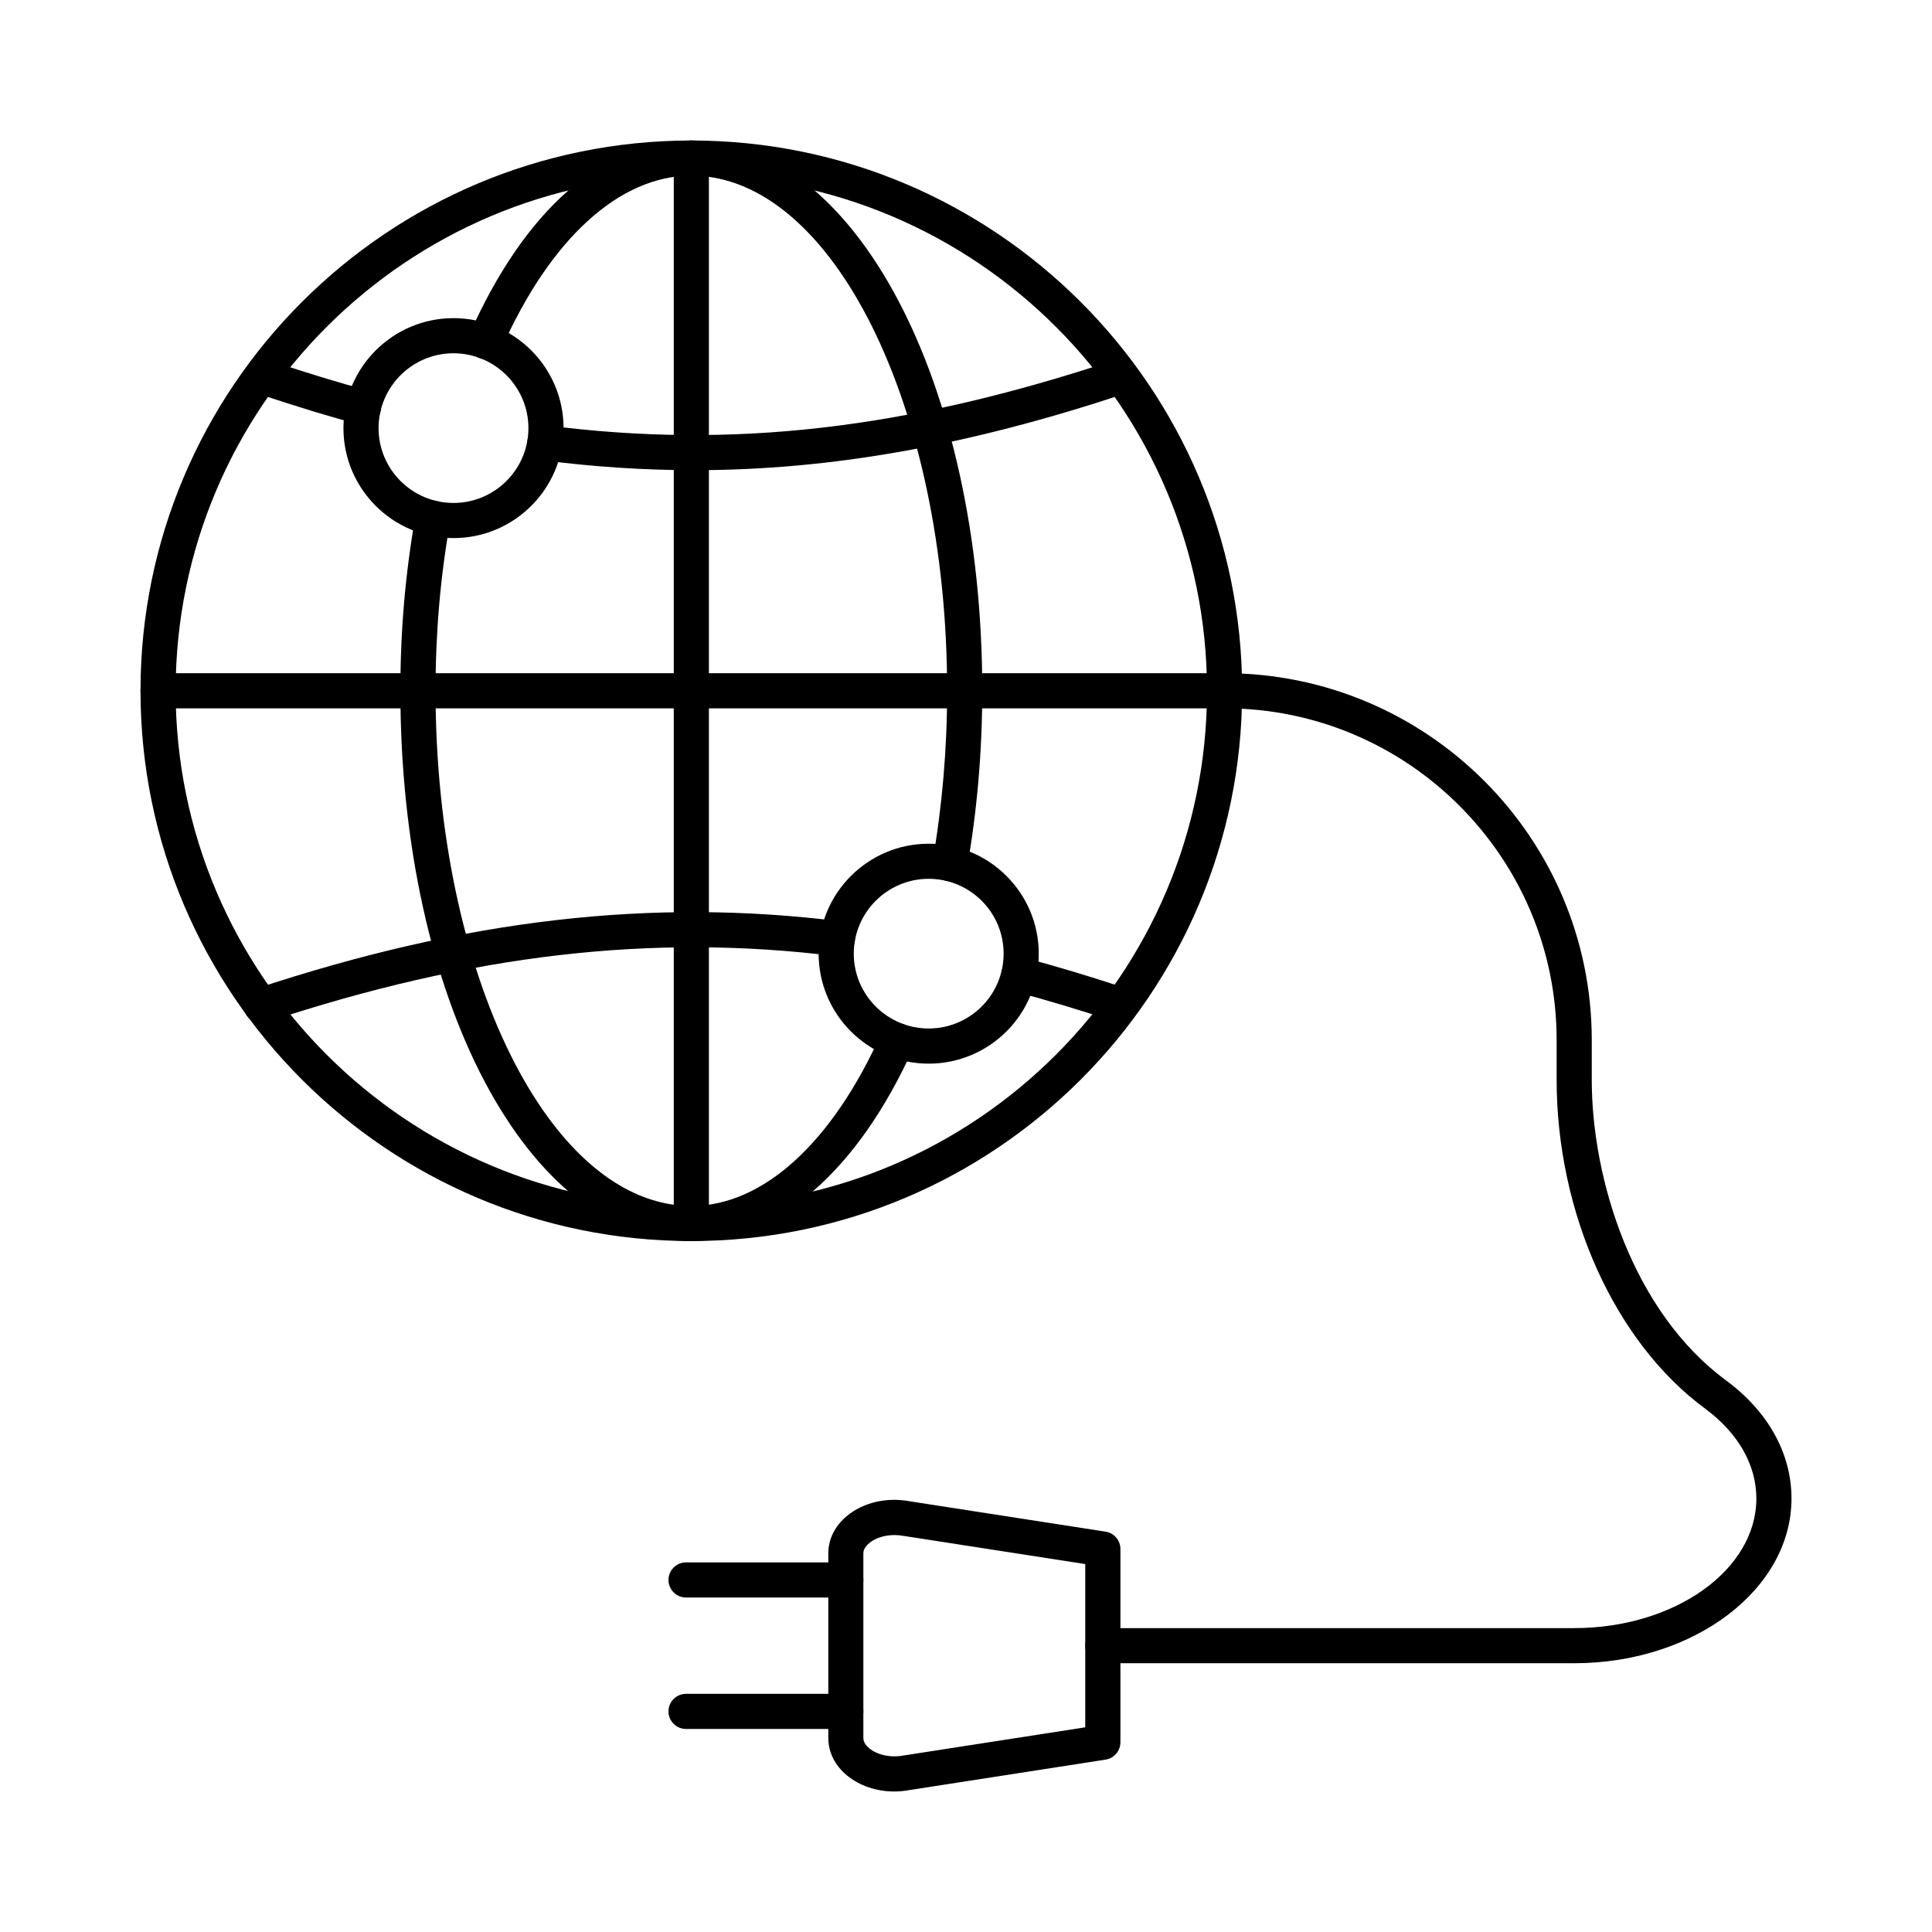 <svg xmlns="http://www.w3.org/2000/svg"
    xmlns:xlink="http://www.w3.org/1999/xlink" version="1.1" x="0px" y="0px" viewBox="0 0 55 55" style="enable-background:new 0 0 55 55;" xml:space="preserve">
    <g>
        <g>
            <g>
                <g>
                    <path d="M19.681,35.33C11.034,35.33,4,28.302,4,19.665S11.034,4,19.681,4      c8.646,0,15.68,7.027,15.68,15.665S28.327,35.33,19.681,35.33z M19.681,5      C11.586,5,5,11.578,5,19.665S11.586,34.33,19.681,34.33      s14.68-6.579,14.68-14.665S27.775,5,19.681,5z"/>
                </g>
                <g>
                    <path d="M27.044,25.088c-0.028,0-0.058-0.002-0.086-0.007      c-0.272-0.048-0.454-0.307-0.407-0.579c0.273-1.564,0.412-3.192,0.412-4.837      c0-8.086-3.267-14.665-7.282-14.665c-2.046,0-4.017,1.796-5.405,4.927      c-0.112,0.252-0.405,0.369-0.66,0.254c-0.252-0.112-0.366-0.407-0.254-0.66      c1.579-3.561,3.824-5.522,6.319-5.522c4.644,0,8.282,6.881,8.282,15.665      c0,1.703-0.144,3.389-0.427,5.009C27.494,24.917,27.282,25.088,27.044,25.088z"/>
                </g>
                <g>
                    <path d="M19.681,35.33c-4.645,0-8.283-6.881-8.283-15.665      c0-1.722,0.142-3.358,0.434-5.001c0.048-0.271,0.306-0.458,0.58-0.405      c0.272,0.048,0.453,0.308,0.405,0.58c-0.282,1.585-0.418,3.164-0.418,4.827      c0,8.086,3.267,14.665,7.283,14.665c2.035,0,4.005-1.79,5.406-4.911      c0.113-0.252,0.41-0.363,0.661-0.251c0.252,0.113,0.365,0.409,0.251,0.661      C24.43,33.324,22.127,35.33,19.681,35.33z"/>
                </g>
                <g>
                    <path d="M19.681,35.33c-0.276,0-0.5-0.224-0.5-0.5V4.5c0-0.276,0.224-0.5,0.5-0.5      s0.5,0.224,0.5,0.5V34.83C20.181,35.106,19.957,35.33,19.681,35.33z"/>
                </g>
                <g>
                    <path d="M34.861,20.165H4.5c-0.276,0-0.5-0.224-0.5-0.5s0.224-0.5,0.5-0.5h30.361      c0.276,0,0.5,0.224,0.5,0.5S35.137,20.165,34.861,20.165z"/>
                </g>
                <g>
                    <g>
                        <g>
                            <path d="M10.347,12.099c-0.042,0-0.086-0.005-0.129-0.017        C9.388,11.862,8.537,11.603,7.375,11.218c-0.262-0.087-0.404-0.37-0.317-0.632        c0.086-0.262,0.371-0.402,0.632-0.317c1.143,0.378,1.976,0.632,2.785,0.847        c0.267,0.071,0.426,0.345,0.355,0.612        C10.77,11.952,10.567,12.099,10.347,12.099z"/>
                        </g>
                        <g>
                            <path d="M19.76,13.385c-1.432,0-2.861-0.095-4.313-0.282        c-0.274-0.036-0.467-0.286-0.432-0.56c0.036-0.273,0.289-0.459,0.56-0.432        c5.249,0.679,10.212,0.109,16.097-1.842c0.261-0.085,0.544,0.055,0.632,0.317        c0.087,0.262-0.055,0.545-0.317,0.632        C27.573,12.681,23.658,13.385,19.76,13.385z"/>
                        </g>
                    </g>
                    <g>
                        <g>
                            <path d="M7.432,29.125c-0.21,0-0.405-0.133-0.475-0.343        c-0.087-0.262,0.055-0.545,0.317-0.632c5.977-1.98,11.259-2.591,16.626-1.925        c0.274,0.034,0.469,0.284,0.435,0.558c-0.034,0.274-0.279,0.476-0.558,0.435        C18.562,26.57,13.418,27.168,7.589,29.1        C7.537,29.117,7.484,29.125,7.432,29.125z"/>
                        </g>
                        <g>
                            <path d="M31.829,29.086c-0.052,0-0.105-0.008-0.157-0.025        c-0.944-0.313-1.884-0.595-2.796-0.837c-0.267-0.071-0.425-0.345-0.354-0.612        c0.072-0.267,0.348-0.423,0.612-0.354c0.93,0.248,1.89,0.536,2.853,0.855        c0.262,0.087,0.404,0.37,0.317,0.632        C32.234,28.953,32.039,29.086,31.829,29.086z"/>
                        </g>
                    </g>
                </g>
            </g>
            <g>
                <path d="M12.91,15.318c-1.728,0-3.133-1.404-3.133-3.13     c0-1.727,1.406-3.131,3.133-3.131s3.133,1.404,3.133,3.131     C16.043,13.914,14.638,15.318,12.91,15.318z M12.91,10.057     c-1.176,0-2.133,0.956-2.133,2.131s0.957,2.13,2.133,2.13     s2.133-0.956,2.133-2.13S14.086,10.057,12.91,10.057z"/>
            </g>
            <g>
                <path d="M26.438,30.28c-1.728,0-3.133-1.404-3.133-3.131     c0-1.726,1.406-3.13,3.133-3.13s3.133,1.404,3.133,3.13     C29.572,28.875,28.166,30.28,26.438,30.28z M26.438,25.018     c-1.176,0-2.133,0.956-2.133,2.13s0.957,2.131,2.133,2.131     s2.133-0.956,2.133-2.131S27.615,25.018,26.438,25.018z"/>
            </g>
        </g>
        <g>
            <g>
                <g>
                    <g>
                        <path d="M25.457,51c-0.506,0-0.99-0.162-1.35-0.461       c-0.34-0.283-0.527-0.66-0.527-1.061V44.22c0-0.401,0.187-0.778,0.527-1.061       c0.463-0.386,1.131-0.543,1.788-0.421l5.578,0.865       c0.244,0.038,0.423,0.248,0.423,0.494v5.502c0,0.247-0.18,0.456-0.423,0.494       l-5.585,0.867C25.743,50.987,25.599,51,25.457,51z M25.464,43.7       c-0.28,0-0.542,0.082-0.719,0.229c-0.076,0.063-0.167,0.165-0.167,0.292v5.257       c0,0.127,0.091,0.229,0.167,0.292c0.231,0.191,0.607,0.273,0.966,0.207       c0.005-0.001,0.01-0.001,0.015-0.002l5.169-0.802V44.526l-5.169-0.802       C25.639,43.708,25.551,43.7,25.464,43.7z"/>
                    </g>
                    <g>
                        <g>
                            <path d="M24.079,49.22h-4.549c-0.276,0-0.5-0.224-0.5-0.5s0.224-0.5,0.5-0.5h4.549        c0.276,0,0.5,0.224,0.5,0.5S24.355,49.22,24.079,49.22z"/>
                        </g>
                        <g>
                            <path d="M24.079,45.478h-4.549c-0.276,0-0.5-0.224-0.5-0.5s0.224-0.5,0.5-0.5h4.549        c0.276,0,0.5,0.224,0.5,0.5S24.355,45.478,24.079,45.478z"/>
                        </g>
                    </g>
                </g>
            </g>
            <g>
                <path d="M44.814,47.349H31.395c-0.276,0-0.5-0.224-0.5-0.5s0.224-0.5,0.5-0.5h13.419     C47.673,46.349,50,44.694,50,42.659c0-0.957-0.519-1.866-1.462-2.561     c-2.566-1.891-4.224-5.566-4.224-9.363v-1.128c0-5.207-4.241-9.443-9.453-9.443     c-0.276,0-0.5-0.224-0.5-0.5s0.224-0.5,0.5-0.5c5.764,0,10.453,4.685,10.453,10.443v1.128     c0,2.859,1.181,6.614,3.818,8.558C50.336,40.182,51,41.377,51,42.659     C51,45.245,48.225,47.349,44.814,47.349z"/>
            </g>
        </g>
    </g>
</svg>